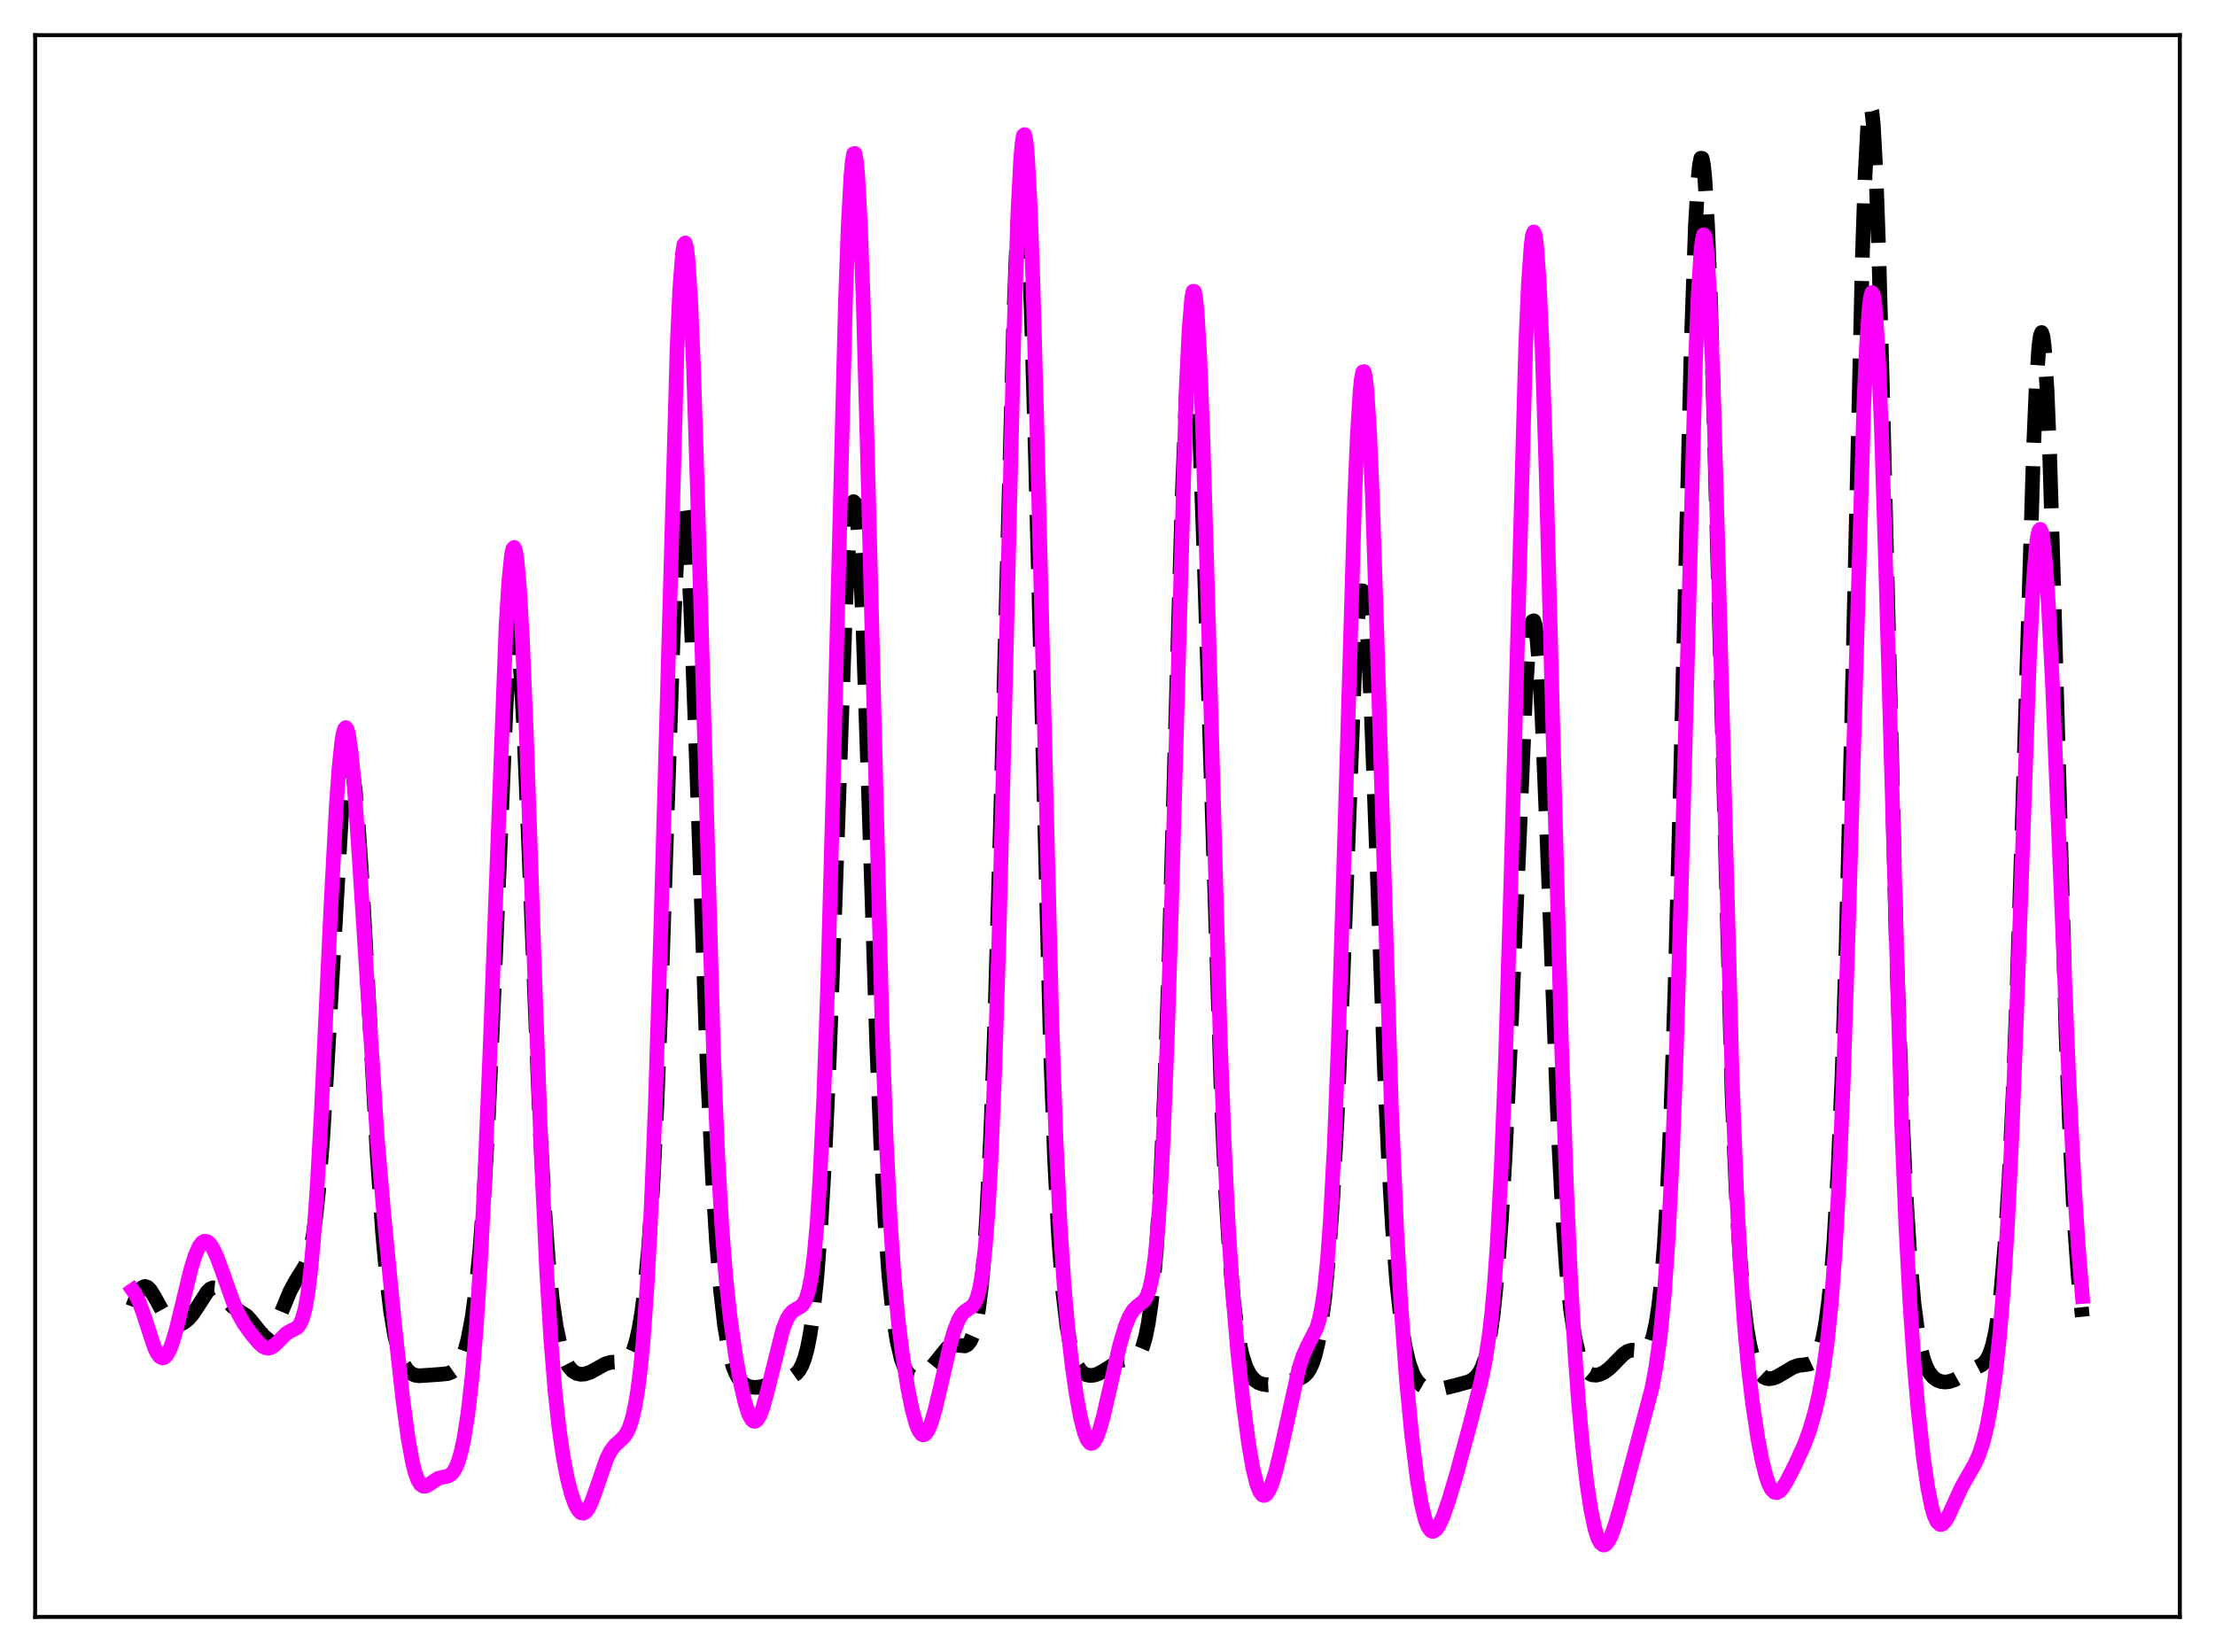 <?xml version="1.0" encoding="utf-8" standalone="no"?>
<!DOCTYPE svg PUBLIC "-//W3C//DTD SVG 1.1//EN"
  "http://www.w3.org/Graphics/SVG/1.1/DTD/svg11.dtd">
<svg xmlns:xlink="http://www.w3.org/1999/xlink" width="453.6pt" height="338.4pt" viewBox="0 0 453.6 338.4" xmlns="http://www.w3.org/2000/svg" version="1.1">
 <defs>
  <style type="text/css">*{stroke-linejoin: round; stroke-linecap: butt}</style>
 </defs>
 <g id="figure_1">
  <g id="patch_1">
   <path d="M 0 338.4 
L 453.6 338.4 
L 453.6 0 
L 0 0 
z
" style="fill: #ffffff"/>
  </g>
  <g id="axes_1">
   <g id="patch_2">
    <path d="M 7.2 331.2 
L 446.4 331.2 
L 446.4 7.2 
L 7.2 7.2 
z
" style="fill: #ffffff"/>
   </g>
   <g id="matplotlib.axis_1"/>
   <g id="matplotlib.axis_2"/>
   <g id="line2d_1">
    <path d="M 27.164 267.681 
L 27.998 265.48 
L 28.554 264.413 
L 29.11 263.745 
L 29.666 263.504 
L 30.222 263.679 
L 30.778 264.224 
L 31.612 265.556 
L 34.115 270.104 
L 34.949 270.96 
L 35.505 271.271 
L 36.061 271.394 
L 36.895 271.278 
L 37.729 270.867 
L 38.563 270.191 
L 39.398 269.244 
L 40.51 267.589 
L 42.456 264.574 
L 43.012 264.046 
L 43.568 263.793 
L 44.124 263.84 
L 44.68 264.17 
L 45.515 265.066 
L 47.461 267.471 
L 48.295 268.132 
L 50.519 269.531 
L 51.354 270.429 
L 53.578 273.225 
L 54.134 273.562 
L 54.69 273.595 
L 55.246 273.289 
L 55.802 272.645 
L 56.636 271.13 
L 57.749 268.464 
L 59.417 264.445 
L 60.529 262.402 
L 62.475 259.297 
L 63.031 257.893 
L 63.588 255.874 
L 64.144 252.988 
L 64.7 248.995 
L 65.256 243.703 
L 66.09 233.129 
L 66.924 219.603 
L 69.983 166.067 
L 70.539 160.392 
L 71.095 157.075 
L 71.373 156.356 
L 71.651 156.274 
L 71.929 156.822 
L 72.207 157.986 
L 72.763 162.06 
L 73.319 168.221 
L 74.153 180.569 
L 75.543 205.848 
L 77.212 236.002 
L 78.324 252.227 
L 79.158 261.596 
L 79.992 268.616 
L 80.826 273.606 
L 81.66 276.991 
L 82.495 279.189 
L 83.329 280.546 
L 84.163 281.317 
L 84.997 281.689 
L 85.831 281.804 
L 87.221 281.72 
L 90.002 281.526 
L 91.67 281.36 
L 92.504 281.04 
L 93.06 280.646 
L 93.616 280.047 
L 94.172 279.183 
L 94.729 277.986 
L 95.285 276.377 
L 95.841 274.265 
L 96.675 269.908 
L 97.509 263.719 
L 98.343 255.155 
L 99.177 243.663 
L 100.011 228.877 
L 101.124 204.312 
L 103.626 144.919 
L 104.182 135.858 
L 104.738 129.947 
L 105.016 128.337 
L 105.294 127.679 
L 105.572 127.991 
L 105.85 129.273 
L 106.128 131.504 
L 106.685 138.635 
L 107.241 148.862 
L 108.075 168.357 
L 110.577 230.631 
L 111.411 246.013 
L 112.245 257.654 
L 113.08 266.003 
L 113.914 271.77 
L 114.748 275.657 
L 115.582 278.219 
L 116.416 279.849 
L 117.25 280.82 
L 118.084 281.327 
L 118.919 281.504 
L 119.753 281.444 
L 120.865 281.082 
L 122.255 280.327 
L 123.923 279.396 
L 125.036 279.052 
L 126.148 278.999 
L 127.538 279.005 
L 128.094 278.827 
L 128.65 278.407 
L 129.206 277.635 
L 129.762 276.398 
L 130.318 274.581 
L 130.874 272.072 
L 131.431 268.744 
L 131.987 264.438 
L 132.821 255.706 
L 133.655 243.54 
L 134.489 227.184 
L 135.323 206.341 
L 136.713 164.315 
L 137.826 131.41 
L 138.66 113.136 
L 139.216 105.975 
L 139.494 104.162 
L 139.772 103.583 
L 140.05 104.241 
L 140.328 106.114 
L 140.884 113.267 
L 141.44 124.345 
L 142.274 146.149 
L 144.777 217.267 
L 145.889 240.903 
L 146.723 254.292 
L 147.557 264.34 
L 148.391 271.571 
L 149.225 276.531 
L 150.06 279.753 
L 150.616 281.191 
L 151.172 282.219 
L 152.006 283.22 
L 152.84 283.794 
L 153.674 284.093 
L 154.786 284.192 
L 155.899 284.043 
L 157.289 283.626 
L 160.903 282.421 
L 162.294 281.908 
L 163.128 281.309 
L 163.684 280.643 
L 164.24 279.644 
L 164.796 278.178 
L 165.352 276.092 
L 165.908 273.215 
L 166.464 269.374 
L 167.298 261.439 
L 168.132 250.412 
L 168.967 235.845 
L 169.801 217.534 
L 170.913 187.83 
L 173.137 124.819 
L 173.693 113.44 
L 174.249 105.836 
L 174.528 103.694 
L 174.806 102.75 
L 175.084 103.037 
L 175.362 104.562 
L 175.64 107.305 
L 176.196 116.215 
L 176.752 129.063 
L 177.864 162.301 
L 179.532 213.76 
L 180.366 234.215 
L 181.201 249.922 
L 182.035 261.326 
L 182.869 269.296 
L 183.703 274.705 
L 184.537 278.249 
L 185.093 279.826 
L 185.649 280.905 
L 186.205 281.59 
L 186.762 281.972 
L 187.318 282.125 
L 188.152 282.037 
L 188.986 281.662 
L 189.82 281.037 
L 190.932 279.846 
L 193.991 276.079 
L 194.825 275.605 
L 195.659 275.506 
L 197.605 275.69 
L 198.161 275.392 
L 198.717 274.695 
L 199.274 273.422 
L 199.83 271.357 
L 200.386 268.235 
L 200.942 263.745 
L 201.498 257.533 
L 202.054 249.235 
L 202.888 232.213 
L 203.722 209.243 
L 204.834 170.157 
L 207.615 64.659 
L 208.171 50.427 
L 208.727 40.823 
L 209.005 37.973 
L 209.283 36.505 
L 209.561 36.454 
L 209.839 37.831 
L 210.117 40.626 
L 210.673 50.308 
L 211.229 64.955 
L 212.064 94.232 
L 215.122 214.797 
L 215.956 237.273 
L 216.79 253.474 
L 217.625 264.413 
L 218.459 271.476 
L 219.015 274.666 
L 219.571 276.99 
L 220.127 278.671 
L 220.683 279.871 
L 221.239 280.699 
L 221.795 281.239 
L 222.351 281.56 
L 223.185 281.748 
L 224.02 281.682 
L 224.854 281.419 
L 225.966 280.815 
L 229.302 278.701 
L 230.137 278.537 
L 232.361 278.326 
L 232.917 277.901 
L 233.473 277.099 
L 234.029 275.792 
L 234.585 273.846 
L 235.141 271.099 
L 235.697 267.348 
L 236.254 262.346 
L 236.81 255.8 
L 237.644 242.38 
L 238.478 223.781 
L 239.312 199.662 
L 240.702 150.282 
L 242.092 101.752 
L 242.927 80.917 
L 243.483 72.641 
L 243.761 70.416 
L 244.039 69.51 
L 244.317 69.921 
L 244.595 71.621 
L 245.151 78.662 
L 245.707 89.988 
L 246.541 113.05 
L 250.156 226.166 
L 250.99 243.991 
L 251.824 257.41 
L 252.658 266.921 
L 253.492 273.302 
L 254.326 277.412 
L 255.161 280 
L 255.995 281.612 
L 256.829 282.61 
L 257.663 283.202 
L 258.497 283.519 
L 259.609 283.671 
L 261 283.588 
L 262.946 283.198 
L 266.282 282.31 
L 267.117 281.807 
L 267.673 281.25 
L 268.229 280.417 
L 268.785 279.204 
L 269.341 277.495 
L 269.897 275.169 
L 270.453 272.107 
L 271.287 265.84 
L 272.121 257.073 
L 272.955 245.207 
L 273.79 229.711 
L 274.902 203.28 
L 277.404 137.421 
L 277.96 127.819 
L 278.516 122.169 
L 278.794 121.016 
L 279.072 121.027 
L 279.351 122.206 
L 279.629 124.527 
L 280.185 132.358 
L 280.741 143.816 
L 281.853 173.518 
L 283.521 219.355 
L 284.355 237.681 
L 285.189 251.963 
L 286.024 262.573 
L 286.858 270.192 
L 287.692 275.516 
L 288.526 279.124 
L 289.36 281.456 
L 290.194 282.886 
L 291.028 283.729 
L 291.863 284.208 
L 292.975 284.511 
L 294.087 284.566 
L 295.477 284.402 
L 297.98 283.8 
L 300.76 283.036 
L 301.594 282.593 
L 302.428 281.847 
L 302.984 281.072 
L 303.54 279.966 
L 304.097 278.404 
L 304.653 276.238 
L 305.209 273.293 
L 305.765 269.39 
L 306.599 261.371 
L 307.433 250.362 
L 308.267 236.15 
L 309.379 212.575 
L 312.438 141.548 
L 312.994 133.333 
L 313.55 128.367 
L 313.828 127.267 
L 314.106 127.147 
L 314.384 128.024 
L 314.662 129.898 
L 315.218 136.523 
L 315.774 146.592 
L 316.609 166.533 
L 319.111 232.087 
L 319.945 248.063 
L 320.779 259.888 
L 321.613 268.147 
L 322.448 273.692 
L 323.282 277.302 
L 323.838 278.933 
L 324.394 280.094 
L 324.95 280.878 
L 325.506 281.362 
L 326.062 281.615 
L 326.896 281.681 
L 327.73 281.476 
L 328.564 281.062 
L 329.677 280.218 
L 331.067 278.802 
L 332.457 277.389 
L 333.291 276.809 
L 334.125 276.558 
L 334.96 276.616 
L 336.35 276.862 
L 336.906 276.707 
L 337.462 276.209 
L 338.018 275.22 
L 338.574 273.571 
L 339.13 271.048 
L 339.686 267.385 
L 340.242 262.268 
L 340.798 255.326 
L 341.355 246.167 
L 342.189 227.511 
L 343.023 202.441 
L 344.135 160.129 
L 346.359 69.829 
L 347.194 46.285 
L 347.75 36.601 
L 348.028 33.799 
L 348.306 32.409 
L 348.584 32.445 
L 348.862 33.896 
L 349.14 36.728 
L 349.696 46.313 
L 350.252 60.567 
L 351.086 88.755 
L 354.701 224.186 
L 355.535 244.043 
L 356.369 258.244 
L 357.203 267.782 
L 357.759 272.173 
L 358.315 275.399 
L 358.871 277.746 
L 359.428 279.439 
L 359.984 280.643 
L 360.54 281.473 
L 361.096 282.006 
L 361.652 282.303 
L 362.208 282.416 
L 363.042 282.326 
L 363.876 282.014 
L 365.266 281.207 
L 367.213 280.05 
L 368.325 279.676 
L 369.715 279.522 
L 370.549 279.385 
L 371.105 279.12 
L 371.661 278.587 
L 372.218 277.654 
L 372.774 276.171 
L 373.33 273.978 
L 373.886 270.915 
L 374.442 266.797 
L 374.998 261.388 
L 375.554 254.395 
L 376.388 240.168 
L 377.222 220.326 
L 378.057 193.89 
L 379.169 148.804 
L 381.393 52.321 
L 381.949 35.858 
L 382.505 25.459 
L 382.783 22.808 
L 383.061 21.927 
L 383.339 22.817 
L 383.617 25.438 
L 384.174 35.532 
L 384.73 51.209 
L 385.564 82.139 
L 388.344 193.749 
L 389.456 225.997 
L 390.291 244.084 
L 391.125 257.499 
L 391.959 266.993 
L 392.793 273.367 
L 393.349 276.285 
L 393.905 278.409 
L 394.461 279.934 
L 395.017 281.018 
L 395.851 282.079 
L 396.686 282.692 
L 397.52 283.001 
L 398.354 283.086 
L 399.188 282.989 
L 400.3 282.613 
L 401.69 281.843 
L 403.915 280.542 
L 405.861 279.535 
L 406.417 279.045 
L 406.973 278.291 
L 407.529 277.128 
L 408.085 275.385 
L 408.641 272.862 
L 409.198 269.353 
L 409.754 264.652 
L 410.588 254.948 
L 411.422 241.512 
L 412.256 223.855 
L 413.09 201.78 
L 414.202 166.212 
L 416.427 92.12 
L 416.983 79.199 
L 417.539 70.915 
L 417.817 68.79 
L 418.095 68.105 
L 418.373 68.894 
L 418.651 71.156 
L 419.207 79.924 
L 419.763 93.739 
L 420.597 121.426 
L 423.1 211.887 
L 423.934 233.772 
L 424.768 250.094 
L 425.602 261.704 
L 426.436 269.712 
L 426.436 269.712 
" clip-path="url(#p3a58b40308)" style="fill: none; stroke-dasharray: 11.1,4.8; stroke-dashoffset: 0; stroke: #000000; stroke-width: 3"/>
   </g>
   <g id="line2d_2">
    <path d="M 27.164 264.279 
L 27.72 265.062 
L 28.554 266.827 
L 29.388 269.191 
L 31.612 275.98 
L 32.168 277.144 
L 32.725 277.89 
L 33.281 278.16 
L 33.559 278.106 
L 34.115 277.621 
L 34.671 276.649 
L 35.227 275.237 
L 36.061 272.44 
L 37.451 266.691 
L 39.12 259.853 
L 39.954 257.172 
L 40.788 255.292 
L 41.344 254.547 
L 41.9 254.226 
L 42.456 254.32 
L 43.012 254.804 
L 43.568 255.634 
L 44.402 257.409 
L 45.515 260.424 
L 47.739 266.689 
L 48.851 269.182 
L 49.963 271.135 
L 51.354 273.098 
L 53.022 275.091 
L 53.856 275.807 
L 54.412 276.085 
L 54.968 276.162 
L 55.524 276.022 
L 56.08 275.679 
L 56.914 274.882 
L 58.583 273.178 
L 59.417 272.662 
L 60.807 271.968 
L 61.363 271.32 
L 61.919 270.119 
L 62.475 268.095 
L 63.031 264.977 
L 63.588 260.53 
L 64.144 254.581 
L 64.978 242.7 
L 65.812 227.539 
L 67.758 185.814 
L 68.87 164.972 
L 69.426 157.269 
L 69.983 151.971 
L 70.261 150.308 
L 70.539 149.326 
L 70.817 149.026 
L 71.095 149.398 
L 71.373 150.42 
L 71.929 154.276 
L 72.485 160.23 
L 73.319 172.048 
L 77.212 232.57 
L 78.602 248.775 
L 80.826 271.559 
L 82.495 286.676 
L 83.607 294.82 
L 84.441 299.393 
L 84.997 301.605 
L 85.553 303.142 
L 86.109 304.054 
L 86.665 304.432 
L 87.221 304.403 
L 87.777 304.11 
L 89.724 302.819 
L 90.558 302.599 
L 91.67 302.386 
L 92.226 302.101 
L 92.782 301.55 
L 93.338 300.627 
L 93.894 299.234 
L 94.451 297.282 
L 95.007 294.685 
L 95.841 289.376 
L 96.675 282.034 
L 97.509 272.203 
L 98.343 259.397 
L 99.177 243.246 
L 100.289 216.53 
L 103.626 128.182 
L 104.182 119.21 
L 104.738 113.732 
L 105.016 112.434 
L 105.294 112.134 
L 105.572 112.843 
L 105.85 114.55 
L 106.406 120.841 
L 106.963 130.616 
L 107.797 150.444 
L 109.465 198.982 
L 110.855 236.93 
L 111.967 260.792 
L 112.802 274.406 
L 113.636 284.756 
L 114.47 292.484 
L 115.304 298.256 
L 116.138 302.612 
L 116.972 305.894 
L 117.806 308.235 
L 118.362 309.268 
L 118.919 309.853 
L 119.475 309.97 
L 120.031 309.617 
L 120.587 308.819 
L 121.143 307.636 
L 121.977 305.337 
L 124.201 298.88 
L 125.036 297.22 
L 125.87 296.101 
L 126.982 295.107 
L 127.816 294.284 
L 128.372 293.461 
L 128.928 292.254 
L 129.484 290.513 
L 130.04 288.072 
L 130.596 284.747 
L 131.152 280.329 
L 131.709 274.582 
L 132.543 262.92 
L 133.377 246.881 
L 134.211 225.88 
L 135.323 190.24 
L 138.66 71.001 
L 139.216 59.03 
L 139.772 51.793 
L 140.05 50.114 
L 140.328 49.772 
L 140.606 50.774 
L 140.884 53.102 
L 141.44 61.557 
L 141.996 74.566 
L 142.83 100.688 
L 146.167 217.358 
L 147.001 236.93 
L 147.835 251.475 
L 148.669 261.994 
L 149.503 269.734 
L 150.616 277.541 
L 151.728 283.687 
L 152.562 287.309 
L 153.396 289.848 
L 153.952 290.813 
L 154.23 291.059 
L 154.508 291.144 
L 154.786 291.068 
L 155.064 290.836 
L 155.62 289.923 
L 156.177 288.476 
L 157.011 285.53 
L 160.347 272.199 
L 161.181 270.16 
L 161.737 269.237 
L 162.294 268.623 
L 163.128 268.093 
L 163.962 267.639 
L 164.518 267.079 
L 165.074 266.044 
L 165.63 264.249 
L 166.186 261.365 
L 166.742 257.024 
L 167.298 250.834 
L 167.854 242.412 
L 168.689 224.903 
L 169.523 201.071 
L 170.635 160.389 
L 173.137 61.65 
L 173.693 46.413 
L 174.249 36.118 
L 174.528 33.065 
L 174.806 31.492 
L 175.084 31.427 
L 175.362 32.874 
L 175.64 35.807 
L 176.196 45.904 
L 176.752 61.022 
L 177.586 90.83 
L 180.645 210.8 
L 181.479 233.385 
L 182.313 250.156 
L 183.147 262.182 
L 183.981 270.878 
L 184.815 277.509 
L 185.927 284.472 
L 186.762 288.604 
L 187.596 291.678 
L 188.152 293.031 
L 188.708 293.77 
L 188.986 293.903 
L 189.264 293.878 
L 189.542 293.699 
L 190.098 292.903 
L 190.654 291.577 
L 191.488 288.782 
L 192.6 284.087 
L 194.547 275.603 
L 195.381 272.694 
L 196.215 270.531 
L 196.771 269.528 
L 197.327 268.84 
L 198.161 268.219 
L 198.995 267.668 
L 199.552 267.005 
L 200.108 265.793 
L 200.664 263.703 
L 201.22 260.354 
L 201.776 255.334 
L 202.332 248.223 
L 202.888 238.629 
L 203.722 218.963 
L 204.556 192.734 
L 205.669 149.225 
L 207.615 68.875 
L 208.449 43.585 
L 209.005 32.788 
L 209.283 29.524 
L 209.561 27.773 
L 209.839 27.564 
L 210.117 28.903 
L 210.395 31.766 
L 210.951 41.835 
L 211.508 57.067 
L 212.342 87.264 
L 215.4 209.621 
L 216.234 232.928 
L 217.068 250.447 
L 217.903 263.234 
L 218.737 272.653 
L 219.571 279.884 
L 220.405 285.655 
L 221.239 290.213 
L 222.073 293.487 
L 222.629 294.872 
L 223.185 295.577 
L 223.463 295.674 
L 223.742 295.603 
L 224.02 295.371 
L 224.576 294.456 
L 225.132 293.01 
L 225.966 290.069 
L 227.356 284.005 
L 229.302 275.539 
L 230.415 271.767 
L 231.249 269.717 
L 232.083 268.356 
L 232.917 267.545 
L 234.307 266.434 
L 234.863 265.539 
L 235.419 263.991 
L 235.975 261.448 
L 236.532 257.527 
L 237.088 251.825 
L 237.644 243.958 
L 238.2 233.607 
L 239.034 213.064 
L 239.868 186.788 
L 242.927 79.554 
L 243.483 67.797 
L 244.039 61.02 
L 244.317 59.667 
L 244.595 59.711 
L 244.873 61.149 
L 245.151 63.95 
L 245.707 73.397 
L 246.263 87.34 
L 247.097 114.445 
L 249.878 212.701 
L 250.712 234.382 
L 251.546 251.247 
L 252.38 264.171 
L 253.492 277.252 
L 254.605 287.519 
L 255.717 295.822 
L 256.551 300.66 
L 257.385 304.073 
L 257.941 305.488 
L 258.497 306.214 
L 258.775 306.327 
L 259.053 306.283 
L 259.331 306.088 
L 259.887 305.282 
L 260.443 303.985 
L 261.278 301.283 
L 262.39 296.645 
L 266.004 280.301 
L 266.838 277.741 
L 267.673 275.84 
L 269.619 272.053 
L 270.175 270.233 
L 270.731 267.542 
L 271.287 263.613 
L 271.843 258.06 
L 272.399 250.516 
L 273.234 234.828 
L 274.068 213.541 
L 275.18 177.621 
L 277.404 102.373 
L 277.96 89.147 
L 278.516 80.208 
L 278.794 77.556 
L 279.072 76.185 
L 279.351 76.113 
L 279.629 77.339 
L 279.907 79.833 
L 280.463 88.399 
L 281.019 101.158 
L 281.853 126.118 
L 284.911 226.305 
L 286.024 252.062 
L 286.858 266.882 
L 287.97 282.146 
L 289.082 293.842 
L 290.194 302.829 
L 291.028 307.842 
L 291.863 311.298 
L 292.419 312.73 
L 292.975 313.501 
L 293.253 313.656 
L 293.531 313.67 
L 294.087 313.318 
L 294.643 312.533 
L 295.477 310.741 
L 296.589 307.596 
L 298.258 302.028 
L 301.038 291.768 
L 303.262 283.075 
L 304.097 279.058 
L 304.931 273.739 
L 305.487 268.988 
L 306.043 262.865 
L 306.599 255.003 
L 307.433 239.224 
L 308.267 218.017 
L 309.379 181.519 
L 312.438 70.758 
L 312.994 58.143 
L 313.55 50.223 
L 313.828 48.194 
L 314.106 47.503 
L 314.384 48.158 
L 314.662 50.147 
L 315.218 57.97 
L 315.774 70.457 
L 316.609 96.163 
L 317.999 149.099 
L 319.667 210.6 
L 320.779 242.778 
L 321.613 261.469 
L 322.448 276.102 
L 323.282 287.54 
L 324.116 296.569 
L 324.95 303.717 
L 325.784 309.232 
L 326.618 313.177 
L 327.174 314.942 
L 327.73 316.029 
L 328.286 316.473 
L 328.564 316.468 
L 328.843 316.324 
L 329.399 315.652 
L 329.955 314.538 
L 330.789 312.226 
L 331.901 308.383 
L 338.296 284.324 
L 339.13 279.851 
L 339.964 273.859 
L 340.798 265.452 
L 341.633 253.527 
L 342.467 236.969 
L 343.301 215.013 
L 344.413 177.559 
L 347.194 74.412 
L 347.75 60.648 
L 348.306 51.66 
L 348.584 49.167 
L 348.862 48.076 
L 349.14 48.405 
L 349.418 50.149 
L 349.696 53.276 
L 350.252 63.438 
L 350.808 78.191 
L 351.642 106.744 
L 354.701 220.339 
L 355.535 242.176 
L 356.369 258.788 
L 357.203 271.063 
L 358.037 280.195 
L 358.871 287.264 
L 359.984 294.669 
L 360.818 299.044 
L 361.652 302.385 
L 362.208 303.984 
L 362.764 305.063 
L 363.32 305.634 
L 363.876 305.74 
L 364.432 305.449 
L 364.988 304.844 
L 365.823 303.536 
L 367.491 300.292 
L 369.437 296.049 
L 370.549 293.06 
L 371.661 289.275 
L 372.496 285.68 
L 373.33 281.142 
L 374.164 275.191 
L 374.998 267.111 
L 375.832 255.97 
L 376.666 240.8 
L 377.5 220.899 
L 378.613 187.042 
L 381.671 83.206 
L 382.227 70.938 
L 382.783 62.998 
L 383.061 60.833 
L 383.339 59.933 
L 383.617 60.318 
L 383.895 61.984 
L 384.174 64.909 
L 384.73 74.341 
L 385.286 88.032 
L 386.12 114.668 
L 389.456 231.031 
L 390.291 251.173 
L 391.125 266.885 
L 391.959 279.08 
L 392.793 288.726 
L 393.905 298.76 
L 394.739 304.492 
L 395.573 308.67 
L 396.129 310.559 
L 396.686 311.736 
L 397.242 312.246 
L 397.52 312.275 
L 397.798 312.169 
L 398.354 311.612 
L 398.91 310.698 
L 400.022 308.287 
L 401.69 304.631 
L 403.081 302.184 
L 404.471 299.759 
L 405.305 297.85 
L 406.139 295.288 
L 406.973 291.855 
L 407.807 287.338 
L 408.641 281.458 
L 409.476 273.761 
L 410.31 263.586 
L 411.144 250.195 
L 411.978 233.045 
L 413.09 204.543 
L 415.593 134.816 
L 416.427 118.734 
L 416.983 111.957 
L 417.261 109.882 
L 417.539 108.705 
L 417.817 108.424 
L 418.095 109.025 
L 418.373 110.479 
L 418.929 115.779 
L 419.485 123.902 
L 420.319 140.233 
L 421.71 173.789 
L 423.656 220.831 
L 424.768 242.549 
L 425.602 255.449 
L 426.436 265.57 
L 426.436 265.57 
" clip-path="url(#p3a58b40308)" style="fill: none; stroke: #ff00ff; stroke-width: 3; stroke-linecap: square"/>
   </g>
   <g id="patch_3">
    <path d="M 7.2 331.2 
L 7.2 7.2 
" style="fill: none; stroke: #000000; stroke-width: 0.8; stroke-linejoin: miter; stroke-linecap: square"/>
   </g>
   <g id="patch_4">
    <path d="M 446.4 331.2 
L 446.4 7.2 
" style="fill: none; stroke: #000000; stroke-width: 0.8; stroke-linejoin: miter; stroke-linecap: square"/>
   </g>
   <g id="patch_5">
    <path d="M 7.2 331.2 
L 446.4 331.2 
" style="fill: none; stroke: #000000; stroke-width: 0.8; stroke-linejoin: miter; stroke-linecap: square"/>
   </g>
   <g id="patch_6">
    <path d="M 7.2 7.2 
L 446.4 7.2 
" style="fill: none; stroke: #000000; stroke-width: 0.8; stroke-linejoin: miter; stroke-linecap: square"/>
   </g>
  </g>
 </g>
 <defs>
  <clipPath id="p3a58b40308">
   <rect x="7.2" y="7.2" width="439.2" height="324"/>
  </clipPath>
 </defs>
</svg>
